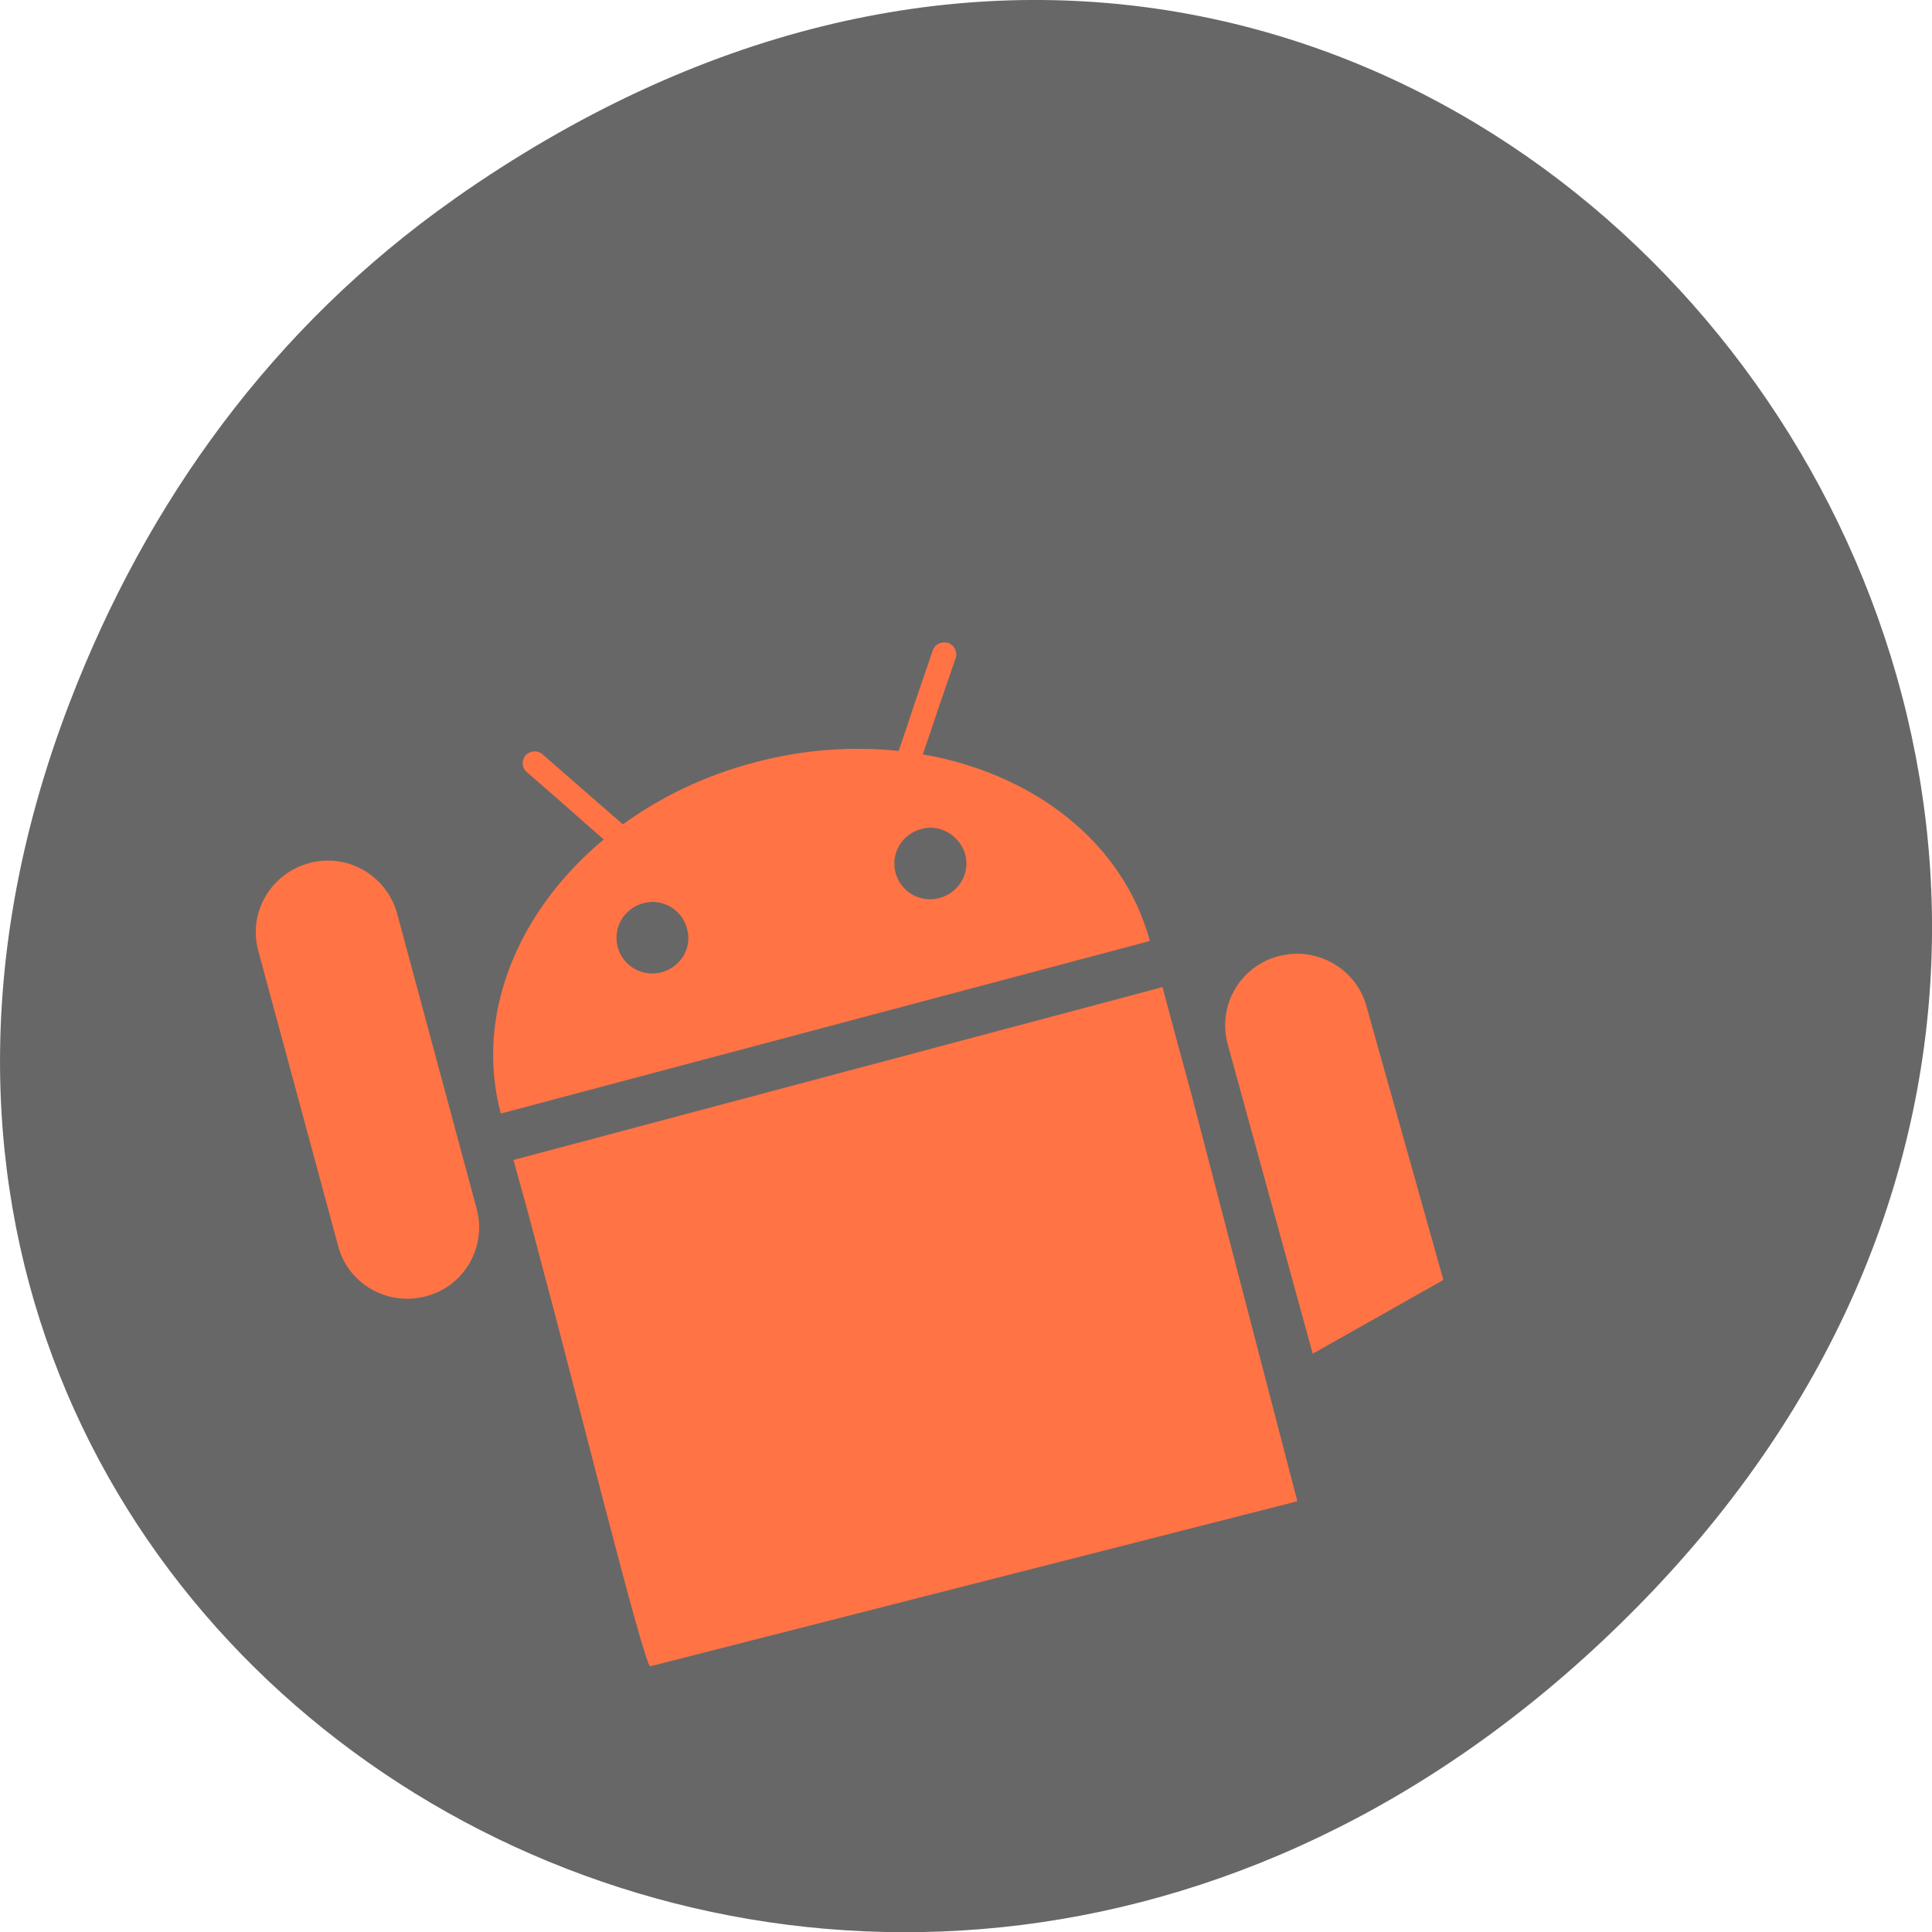 <svg xmlns="http://www.w3.org/2000/svg" viewBox="0 0 22 22"><path d="m 5.172 2.266 c 11.25 -7.91 22.652 6.699 13.484 16.02 c -8.637 8.781 -22.06 0.641 -17.863 -10.285 c 0.875 -2.281 2.313 -4.281 4.379 -5.734" fill="#676767"/><path d="m 10.754 7.316 c 0.016 0 0.027 0 0.043 0.004 c 0.07 0.027 0.109 0.102 0.086 0.172 l -0.199 0.578 l -0.086 0.258 l -0.09 0.262 c 1.262 0.219 2.281 1 2.586 2.125 l -7.391 1.965 c -0.301 -1.121 0.191 -2.305 1.172 -3.121 l -0.211 -0.184 l -0.203 -0.18 l -0.461 -0.402 c -0.059 -0.051 -0.063 -0.133 -0.016 -0.191 c 0.051 -0.055 0.137 -0.063 0.195 -0.012 l 0.492 0.43 l 0.422 0.367 c 0.426 -0.309 0.93 -0.555 1.492 -0.703 c 0.563 -0.152 1.121 -0.188 1.648 -0.133 l 0.09 -0.262 l 0.086 -0.262 l 0.211 -0.617 c 0.016 -0.047 0.051 -0.078 0.094 -0.09 c 0.012 -0.004 0.027 -0.004 0.039 -0.004 m -0.145 2.109 c -0.039 0 -0.082 0.004 -0.121 0.016 c -0.219 0.059 -0.348 0.281 -0.289 0.5 c 0.059 0.215 0.281 0.344 0.5 0.285 c 0.219 -0.059 0.352 -0.281 0.293 -0.496 c -0.051 -0.176 -0.207 -0.297 -0.383 -0.305 m -6.844 0.375 c 0.348 0.012 0.66 0.25 0.758 0.602 l 0.906 3.363 c 0.117 0.434 -0.141 0.883 -0.578 0.996 c -0.438 0.117 -0.887 -0.141 -1 -0.574 l -0.91 -3.363 c -0.117 -0.434 0.145 -0.879 0.582 -0.996 c 0.082 -0.023 0.164 -0.031 0.246 -0.027 m 3.676 0.469 c -0.039 0 -0.082 0.004 -0.121 0.016 c -0.219 0.059 -0.348 0.281 -0.289 0.5 c 0.059 0.215 0.281 0.344 0.5 0.285 c 0.219 -0.059 0.352 -0.281 0.289 -0.496 c -0.047 -0.18 -0.203 -0.297 -0.379 -0.305 m 7.359 0.59 c 0.348 0.016 0.664 0.25 0.758 0.602 l 0.875 3.113 c -1.488 0.84 0 0 -1.488 0.84 l -0.969 -3.527 c -0.117 -0.438 0.141 -0.883 0.578 -1 c 0.082 -0.02 0.164 -0.031 0.246 -0.027 m -1.566 0.379 l 0.176 0.656 l 0.145 0.531 l 1.215 4.668 c -7.367 1.879 -7.367 1.879 -7.367 1.879 c -0.059 0.055 -0.906 -3.355 -1.238 -4.578 l -0.141 -0.535 l -0.18 -0.652 l 0.059 -0.016 l 7.277 -1.938 l 0.055 -0.016" fill="#ff7345"/></svg>